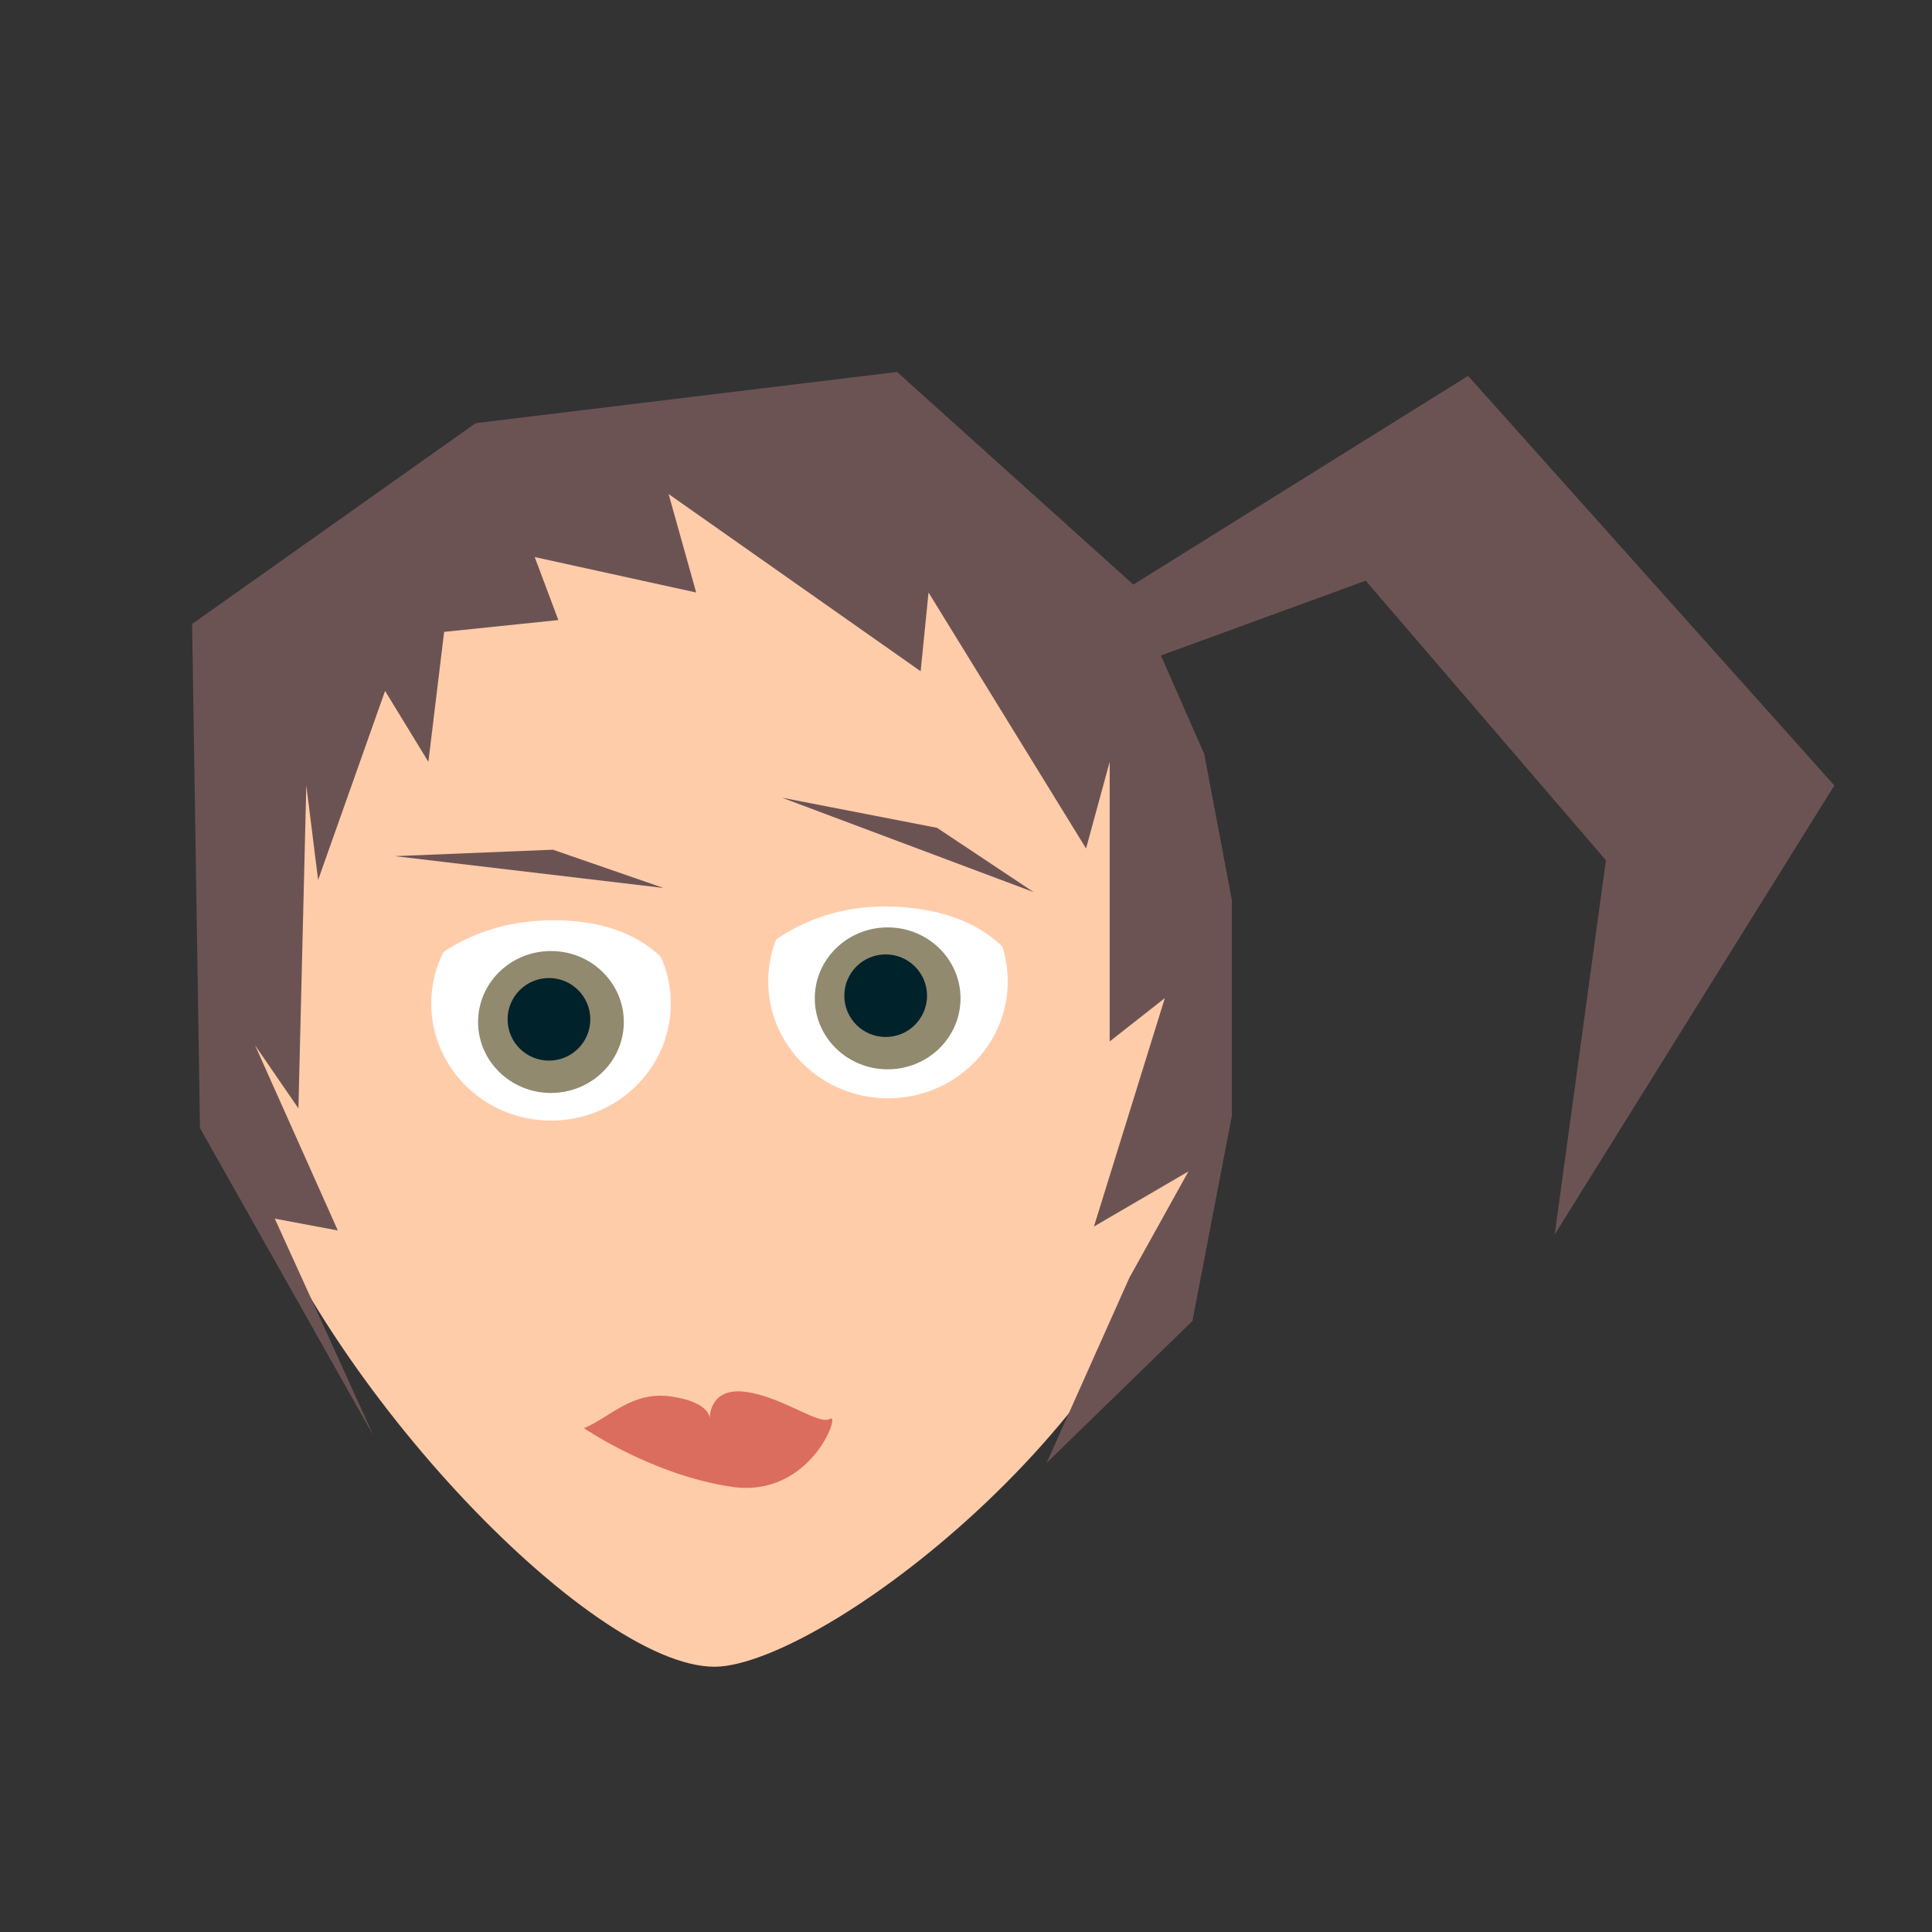 <?xml version="1.0" encoding="UTF-8" standalone="no"?>
<!-- Created with Inkscape (http://www.inkscape.org/) -->

<svg
   xmlns:dc="http://purl.org/dc/elements/1.1/"
   xmlns:cc="http://creativecommons.org/ns#"
   xmlns:rdf="http://www.w3.org/1999/02/22-rdf-syntax-ns#"
   xmlns:svg="http://www.w3.org/2000/svg"
   xmlns="http://www.w3.org/2000/svg"
   xmlns:sodipodi="http://sodipodi.sourceforge.net/DTD/sodipodi-0.dtd"
   xmlns:inkscape="http://www.inkscape.org/namespaces/inkscape"
   width="64px"
   height="64px"
   id="svg3415"
   version="1.1"
   inkscape:version="0.48.2 r9819"
   sodipodi:docname="head_2.svg">
  <rect width="100%" height="100%" fill="#333333" stroke="none"/>
  <defs
     id="defs3417" />
  <sodipodi:namedview
     id="base"
     pagecolor="#ffffff"
     bordercolor="#666666"
     borderopacity="1.0"
     inkscape:pageopacity="0.0"
     inkscape:pageshadow="2"
     inkscape:zoom="2.75"
     inkscape:cx="32"
     inkscape:cy="32"
     inkscape:current-layer="layer1"
     showgrid="true"
     inkscape:document-units="px"
     inkscape:grid-bbox="true"
     inkscape:window-width="1366"
     inkscape:window-height="746"
     inkscape:window-x="1358"
     inkscape:window-y="-8"
     inkscape:window-maximized="0" />
  <g
     id="layer1"
     inkscape:label="Layer 1"
     inkscape:groupmode="layer">
    <g
       id="g3218"
       transform="matrix(0.468,0,0,0.468,310.008,-79.239)">
      <path
         style="fill:#ffccaa;stroke:none"
         d="m -611.425,287.275 c 8.082,-0.693 31.099,-18.383 33.672,-36.331 2.014,-14.048 -5.423,-46.072 -32.23,-47.649 -26.807,-1.577 -40.105,33.56 -35.288,47.745 5.591,16.466 25.358,36.9 33.847,36.235 z"
         id="path4141"
         inkscape:connector-curvature="0"
         sodipodi:nodetypes="csssc" />
      <path
         inkscape:connector-curvature="0"
         id="path4145"
         d="m -621.077,270.404 c 1.839,-0.747 3.388,-2.656 6.195,-2.241 2.807,0.415 2.71,1.577 2.71,1.577 0,0 -0.097,-2.241 2.517,-1.909 2.613,0.332 5.227,2.407 6.001,1.909 0.774,-0.498 -1.355,5.644 -6.969,4.814 -5.614,-0.83 -10.454,-4.15 -10.454,-4.15 z"
         style="fill:#db6d5e;fill-opacity:1;stroke:none" />
      <path
         sodipodi:type="arc"
         style="fill:#ffffff;fill-opacity:1;stroke:none"
         id="path4147"
         sodipodi:cx="4.6428571"
         sodipodi:cy="300.21933"
         sodipodi:rx="15.357142"
         sodipodi:ry="15"
         d="m 20,300.219 c 0,8.284 -6.876,15 -15.357,15 -8.482,0 -15.357,-6.716 -15.357,-15 0,-8.284 6.876,-15 15.357,-15 8.482,0 15.357,6.716 15.357,15 z"
         transform="matrix(0.552,0,0,0.552,-602.12,73.054)" />
      <path
         sodipodi:type="arc"
         style="fill:#ffffff;fill-opacity:1;stroke:none"
         id="path4149"
         sodipodi:cx="4.6428571"
         sodipodi:cy="300.21933"
         sodipodi:rx="15.357142"
         sodipodi:ry="15"
         d="m 20,300.219 c 0,8.284 -6.876,15 -15.357,15 -8.482,0 -15.357,-6.716 -15.357,-15 0,-8.284 6.876,-15 15.357,-15 8.482,0 15.357,6.716 15.357,15 z"
         transform="matrix(0.552,0,0,0.552,-625.97,74.631)" />
      <path
         sodipodi:type="arc"
         style="fill:#918a6f;fill-opacity:1;stroke:none"
         id="path4151"
         sodipodi:cx="36.870567"
         sodipodi:cy="385.15643"
         sodipodi:rx="11.616755"
         sodipodi:ry="11.111678"
         d="m 48.487,385.156 c 0,6.137 -5.201,11.112 -11.617,11.112 -6.416,0 -11.617,-4.975 -11.617,-11.112 0,-6.137 5.201,-11.112 11.617,-11.112 6.416,0 11.617,4.975 11.617,11.112 z"
         transform="matrix(0.444,0,0,0.452,-639.783,67.563)" />
      <path
         sodipodi:type="arc"
         style="fill:#00222b;fill-opacity:1;stroke:none"
         id="path4153"
         sodipodi:cx="36.870567"
         sodipodi:cy="385.15643"
         sodipodi:rx="11.616755"
         sodipodi:ry="11.111678"
         d="m 48.487,385.156 c 0,6.137 -5.201,11.112 -11.617,11.112 -6.416,0 -11.617,-4.975 -11.617,-11.112 0,-6.137 5.201,-11.112 11.617,-11.112 6.416,0 11.617,4.975 11.617,11.112 z"
         transform="matrix(0.252,0,0,0.263,-632.845,140.169)" />
      <path
         sodipodi:type="arc"
         style="fill:#918a6f;fill-opacity:1;stroke:none"
         id="path4155"
         sodipodi:cx="36.870567"
         sodipodi:cy="385.15643"
         sodipodi:rx="11.616755"
         sodipodi:ry="11.111678"
         d="m 48.487,385.156 c 0,6.137 -5.201,11.112 -11.617,11.112 -6.416,0 -11.617,-4.975 -11.617,-11.112 0,-6.137 5.201,-11.112 11.617,-11.112 6.416,0 11.617,4.975 11.617,11.112 z"
         transform="matrix(0.444,0,0,0.452,-615.95,65.89)" />
      <path
         sodipodi:type="arc"
         style="fill:#00222b;fill-opacity:1;stroke:none"
         id="path4157"
         sodipodi:cx="36.870567"
         sodipodi:cy="385.15643"
         sodipodi:rx="11.616755"
         sodipodi:ry="11.111678"
         d="m 48.487,385.156 c 0,6.137 -5.201,11.112 -11.617,11.112 -6.416,0 -11.617,-4.975 -11.617,-11.112 0,-6.137 5.201,-11.112 11.617,-11.112 6.416,0 11.617,4.975 11.617,11.112 z"
         transform="matrix(0.252,0,0,0.263,-609.011,138.496)" />
      <path
         style="fill:#ffccaa;fill-opacity:1;stroke:none"
         d="m -636.088,242.794 c 0,0 3.2,-8.594 13.327,-8.335 10.127,0.259 9.896,9.323 9.896,9.323 l 0.403,-15.764 c 0,0 -6.987,-6.488 -14.464,-5.496 -7.477,0.992 -11.242,8.388 -11.242,8.388 z"
         id="path4159"
         inkscape:connector-curvature="0" />
      <path
         style="fill:#ffccaa;fill-opacity:1;stroke:none"
         d="m -611.899,240.745 c 0,0 3.926,-8.288 13.993,-7.161 10.068,1.127 9.059,10.137 9.059,10.137 l 1.754,-15.671 c 0,0 -6.405,-7.064 -13.939,-6.717 -7.534,0.347 -11.92,7.393 -11.92,7.393 z"
         id="path4161"
         inkscape:connector-curvature="0" />
      <path
         sodipodi:nodetypes="cccc"
         inkscape:connector-curvature="0"
         id="path4169"
         d="m -623.273,229.458 7.823,2.708 -19.018,-2.252 z"
         style="fill:#6c5353;fill-opacity:1;stroke:none" />
      <path
         style="fill:#6c5353;fill-opacity:1;stroke:none"
         d="m -596.083,227.91 6.84,4.551 -17.814,-6.684 z"
         id="path4171"
         inkscape:connector-curvature="0"
         sodipodi:nodetypes="cccc" />
      <path
         sodipodi:nodetypes="cccccccccccccccccccccccccccccccccccccccc"
         inkscape:connector-curvature="0"
         id="path4175"
         d="m -635.99,270.905 -12.265,-21.743 -0.557,-35.68 20.07,-14.216 29.827,-3.624 16.725,15.053 23.694,-14.774 25.924,28.99 -19.791,31.778 3.624,-26.482 -17.004,-19.791 -14.495,5.296 3.066,6.969 1.951,10.314 0,15.331 -2.788,14.495 -10.314,10.035 5.854,-13.101 4.181,-7.526 -6.69,3.903 5.018,-16.168 -3.903,3.066 0,-19.791 -1.673,6.133 -11.15,-18.119 -0.558,5.575 -17.84,-12.544 1.951,6.969 -11.429,-2.509 1.673,4.46 -8.084,0.836 -1.115,9.199 -3.066,-5.018 -4.739,13.38 -0.836,-6.69 -0.558,22.858 -3.066,-4.46 5.854,13.101 -4.46,-0.836 z"
         style="fill:#6c5353;fill-opacity:1;stroke:none" />
    </g>
  </g>
</svg>
